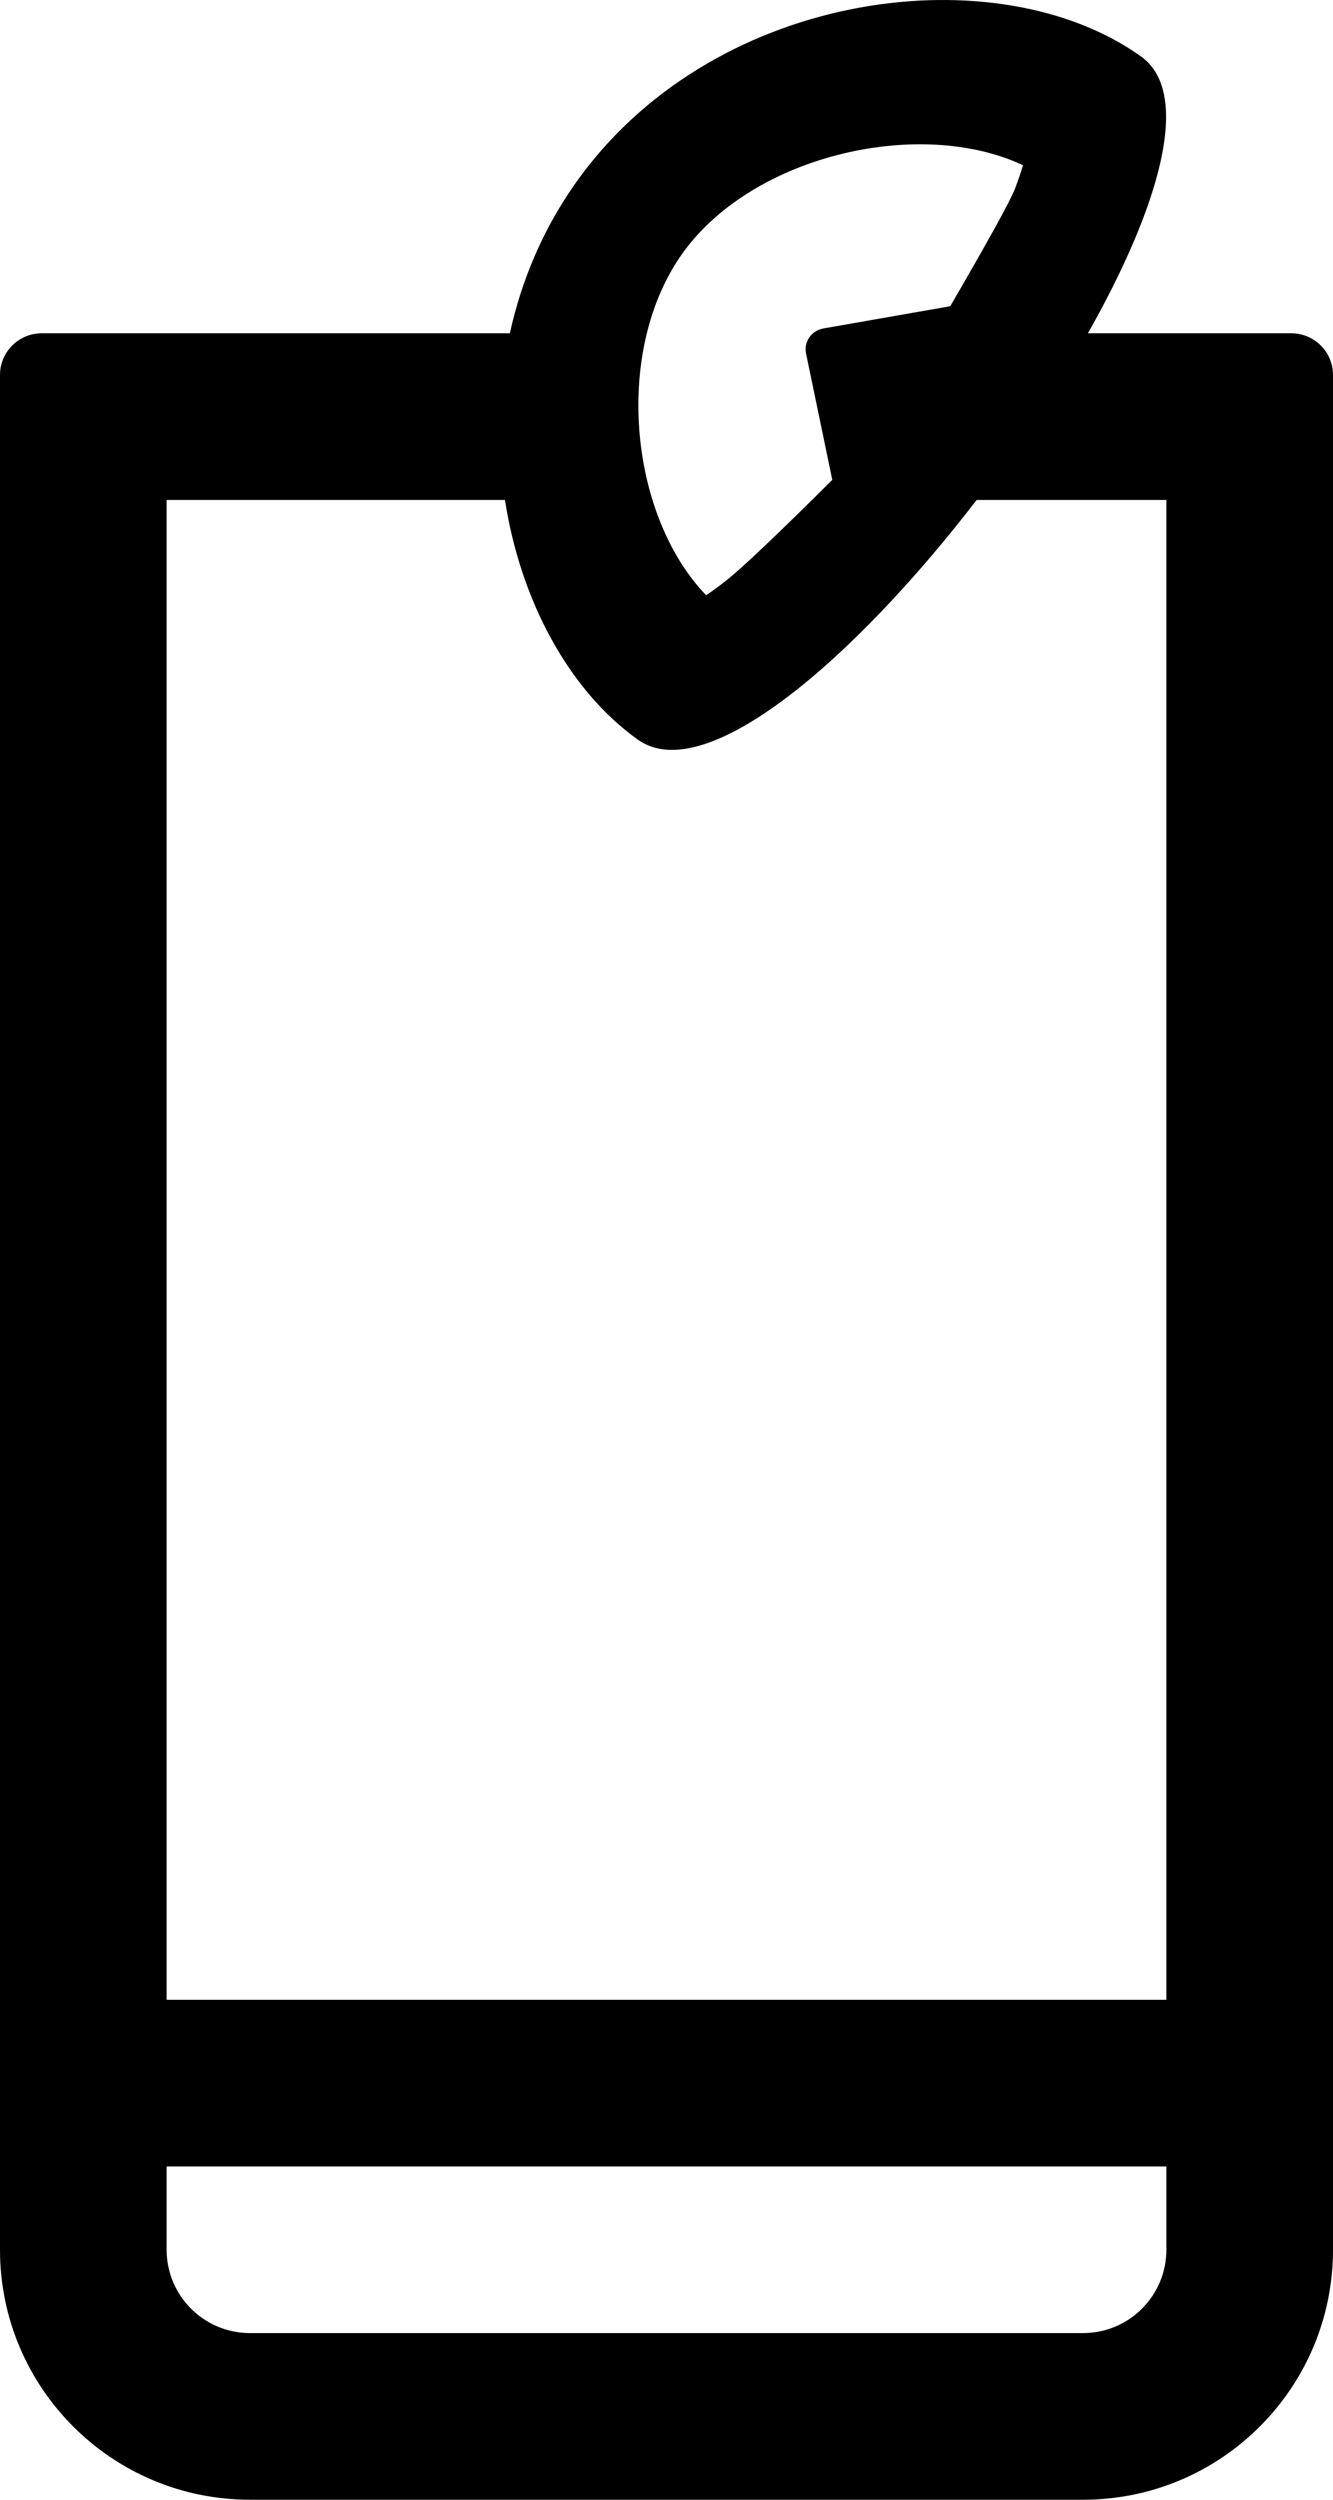 <svg width="16" height="30" viewBox="0 0 16 30" fill="none" xmlns="http://www.w3.org/2000/svg">
<g id="Group">
<path id="Vector" d="M7.655 8.876C6.828 8.284 6.248 7.209 6.061 6H2V24H14V6H11.723C10.252 7.912 8.464 9.456 7.655 8.876ZM15.5 4C15.776 4 16 4.224 16 4.5V27C16 28.657 14.657 30 13 30H3C1.343 30 0 28.657 0 27V4.5C0 4.224 0.224 4 0.5 4H6.12C6.264 3.341 6.539 2.697 6.965 2.119C8.633 -0.145 11.991 -0.543 13.696 0.678C14.318 1.123 13.91 2.495 13.058 4H15.5ZM2 26V27C2 27.552 2.448 28 3 28H13C13.552 28 14 27.552 14 27V26H2ZM8.212 3.013C7.358 4.173 7.54 6.171 8.476 7.144C8.546 7.097 8.629 7.037 8.719 6.965C8.909 6.815 9.333 6.413 9.99 5.759L9.675 4.243C9.646 4.106 9.736 3.972 9.875 3.944C9.877 3.943 9.879 3.943 9.882 3.942L11.406 3.675C11.869 2.878 12.127 2.409 12.182 2.267C12.223 2.159 12.255 2.064 12.279 1.983C11.051 1.406 9.067 1.853 8.212 3.013Z" fill="black"/>
</g>
</svg>
